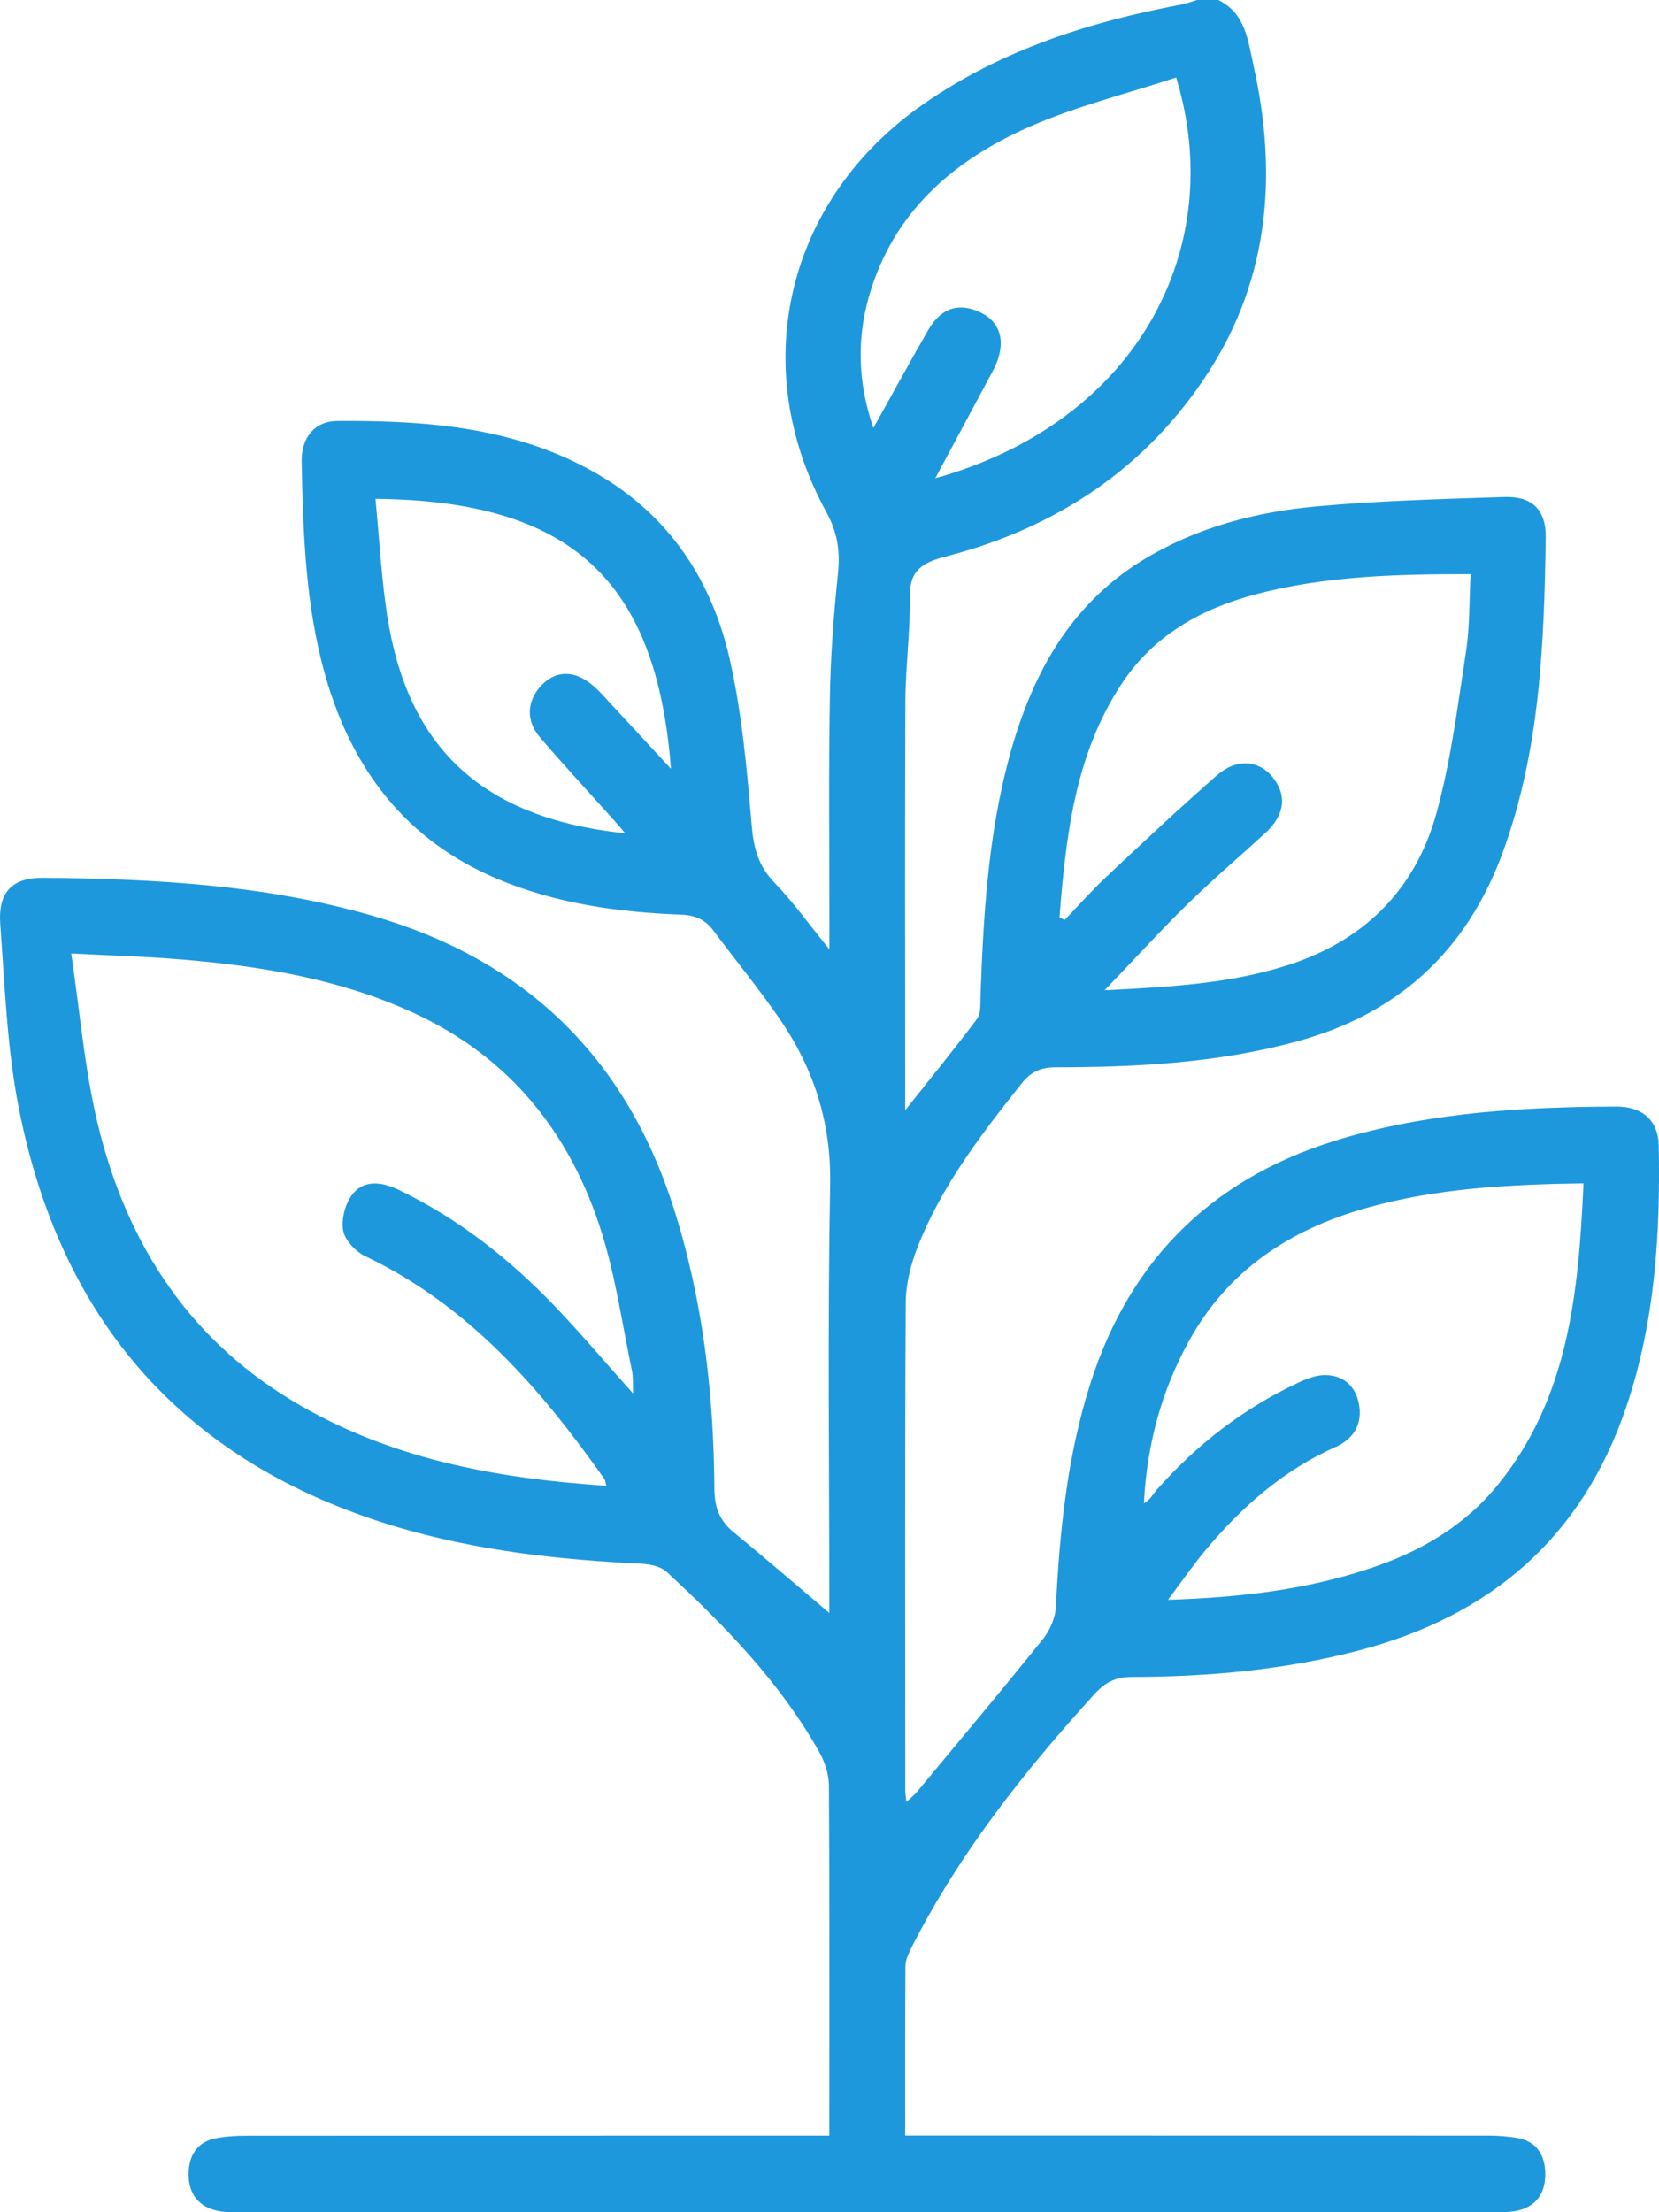 <svg width="18" height="24" viewBox="0 0 18 24" fill="none" xmlns="http://www.w3.org/2000/svg">
<path d="M13.22 0.001C13.514 0.145 13.54 0.438 13.6 0.709C13.86 1.874 13.775 2.999 13.122 4.021C12.446 5.078 11.462 5.726 10.266 6.036C10.004 6.104 9.866 6.187 9.871 6.484C9.877 6.857 9.825 7.232 9.823 7.606C9.817 8.981 9.821 10.355 9.821 11.73V12.045C10.111 11.68 10.363 11.371 10.602 11.052C10.642 10.998 10.636 10.903 10.638 10.827C10.668 9.944 10.72 9.065 10.952 8.207C11.191 7.331 11.599 6.57 12.394 6.08C12.973 5.724 13.617 5.555 14.282 5.494C14.958 5.432 15.639 5.415 16.319 5.392C16.619 5.381 16.775 5.527 16.771 5.83C16.754 6.986 16.709 8.14 16.306 9.244C15.913 10.32 15.167 11 14.073 11.298C13.215 11.532 12.337 11.578 11.454 11.579C11.293 11.579 11.186 11.627 11.083 11.756C10.648 12.305 10.219 12.86 9.959 13.521C9.884 13.712 9.828 13.927 9.827 14.131C9.817 15.896 9.821 17.661 9.822 19.427C9.822 19.457 9.828 19.488 9.834 19.55C9.884 19.502 9.922 19.473 9.952 19.436C10.409 18.886 10.868 18.339 11.316 17.782C11.391 17.688 11.45 17.554 11.456 17.435C11.497 16.615 11.578 15.803 11.829 15.014C12.274 13.614 13.213 12.739 14.599 12.341C15.558 12.065 16.546 12.009 17.537 12.005C17.82 12.004 17.991 12.157 17.997 12.424C18.016 13.388 17.957 14.343 17.644 15.266C17.163 16.686 16.169 17.53 14.753 17.903C13.941 18.117 13.111 18.191 12.274 18.193C12.104 18.193 11.99 18.252 11.876 18.378C11.115 19.214 10.417 20.096 9.899 21.11C9.864 21.178 9.826 21.254 9.824 21.326C9.819 21.927 9.821 22.528 9.821 23.168H10.101C12.118 23.168 14.136 23.168 16.153 23.169C16.253 23.169 16.353 23.177 16.452 23.192C16.675 23.227 16.766 23.383 16.766 23.59C16.766 23.801 16.66 23.947 16.445 23.987C16.362 24.002 16.276 24 16.191 24C11.669 24 7.147 24 2.625 24C2.541 24 2.454 24.003 2.372 23.987C2.16 23.947 2.048 23.806 2.046 23.593C2.045 23.384 2.14 23.23 2.36 23.194C2.466 23.176 2.575 23.17 2.682 23.17C4.684 23.169 6.686 23.169 8.688 23.169C8.78 23.169 8.873 23.169 8.998 23.169C8.998 23.08 8.998 23.006 8.998 22.931C8.998 21.743 9.001 20.556 8.994 19.369C8.993 19.245 8.947 19.11 8.886 19.002C8.459 18.246 7.862 17.635 7.234 17.054C7.17 16.994 7.056 16.97 6.964 16.965C6.059 16.921 5.165 16.823 4.291 16.561C2.014 15.878 0.656 14.345 0.201 12.007C0.075 11.36 0.052 10.692 0.003 10.031C-0.023 9.674 0.132 9.519 0.479 9.523C1.678 9.535 2.872 9.598 4.035 9.933C5.683 10.407 6.783 11.455 7.31 13.108C7.625 14.098 7.745 15.118 7.751 16.153C7.752 16.348 7.805 16.495 7.956 16.62C8.333 16.929 8.701 17.248 9.073 17.563L8.998 17.665V17.419C8.998 15.896 8.979 14.373 9.007 12.85C9.019 12.175 8.828 11.59 8.458 11.052C8.234 10.726 7.981 10.419 7.745 10.101C7.655 9.979 7.548 9.929 7.395 9.923C6.713 9.897 6.04 9.805 5.403 9.538C4.411 9.122 3.821 8.355 3.529 7.328C3.314 6.569 3.289 5.789 3.273 5.008C3.268 4.751 3.411 4.57 3.658 4.567C4.661 4.56 5.654 4.638 6.543 5.179C7.286 5.631 7.73 6.32 7.918 7.154C8.051 7.744 8.105 8.354 8.156 8.958C8.177 9.205 8.23 9.399 8.405 9.578C8.606 9.786 8.776 10.025 8.999 10.3V10.012C8.999 9.2 8.99 8.388 9.004 7.576C9.011 7.124 9.045 6.671 9.092 6.222C9.117 5.98 9.087 5.778 8.968 5.56C8.094 3.966 8.537 2.155 10.024 1.126C10.87 0.539 11.819 0.238 12.814 0.05C12.873 0.039 12.93 0.017 12.989 0C13.066 0 13.143 0 13.221 0L13.22 0.001ZM6.579 16.12C6.567 16.076 6.567 16.059 6.559 16.047C5.862 15.06 5.083 14.162 3.966 13.63C3.86 13.58 3.741 13.455 3.723 13.349C3.701 13.223 3.748 13.05 3.829 12.95C3.956 12.796 4.146 12.823 4.321 12.906C4.964 13.215 5.518 13.649 6.011 14.162C6.299 14.462 6.567 14.781 6.869 15.118C6.864 15.011 6.871 14.935 6.855 14.863C6.752 14.367 6.68 13.862 6.531 13.381C6.191 12.288 5.525 11.462 4.473 10.982C3.672 10.617 2.821 10.479 1.956 10.408C1.582 10.377 1.207 10.367 0.773 10.344C0.863 10.958 0.912 11.527 1.034 12.079C1.328 13.405 1.995 14.489 3.176 15.199C4.218 15.826 5.373 16.038 6.578 16.119L6.579 16.12ZM17.18 12.838C16.356 12.85 15.58 12.892 14.822 13.106C14.001 13.338 13.329 13.774 12.903 14.543C12.603 15.085 12.444 15.67 12.411 16.309C12.478 16.275 12.508 16.211 12.553 16.16C12.985 15.671 13.491 15.28 14.081 15.003C14.176 14.957 14.286 14.915 14.387 14.918C14.575 14.923 14.706 15.035 14.743 15.227C14.786 15.449 14.689 15.61 14.489 15.699C13.932 15.947 13.485 16.337 13.095 16.799C12.955 16.965 12.832 17.145 12.672 17.356C13.465 17.331 14.183 17.245 14.877 17.011C15.414 16.831 15.893 16.553 16.256 16.103C17.021 15.157 17.127 14.021 17.181 12.838H17.18ZM11.495 9.953L11.552 9.98C11.702 9.824 11.845 9.661 12.003 9.513C12.398 9.141 12.795 8.77 13.203 8.412C13.412 8.227 13.652 8.246 13.8 8.422C13.967 8.621 13.944 8.84 13.728 9.038C13.448 9.295 13.158 9.541 12.886 9.807C12.591 10.096 12.312 10.402 11.985 10.743C12.703 10.707 13.346 10.671 13.972 10.471C14.795 10.207 15.35 9.661 15.582 8.834C15.742 8.261 15.815 7.661 15.906 7.07C15.948 6.797 15.94 6.516 15.956 6.229C15.146 6.228 14.376 6.249 13.623 6.448C13.03 6.605 12.516 6.893 12.169 7.42C11.663 8.188 11.565 9.069 11.495 9.954V9.953ZM10.147 5.189C12.359 4.57 13.322 2.673 12.761 0.841C12.229 1.016 11.68 1.151 11.17 1.375C10.344 1.739 9.687 2.302 9.426 3.223C9.293 3.693 9.311 4.162 9.476 4.643C9.683 4.273 9.872 3.926 10.069 3.584C10.18 3.392 10.337 3.283 10.57 3.362C10.861 3.461 10.938 3.713 10.771 4.026C10.563 4.414 10.355 4.802 10.147 5.19V5.189ZM6.783 9.04C6.72 8.966 6.686 8.925 6.65 8.886C6.386 8.591 6.117 8.301 5.859 8C5.702 7.817 5.716 7.601 5.877 7.433C6.027 7.276 6.225 7.268 6.417 7.424C6.501 7.491 6.571 7.576 6.645 7.655C6.849 7.873 7.051 8.094 7.28 8.341C7.122 6.293 6.195 5.433 4.074 5.412C4.11 5.793 4.133 6.172 4.182 6.547C4.362 7.946 5.067 8.863 6.783 9.04V9.04Z" fill="#1D98DD"/>
</svg>
